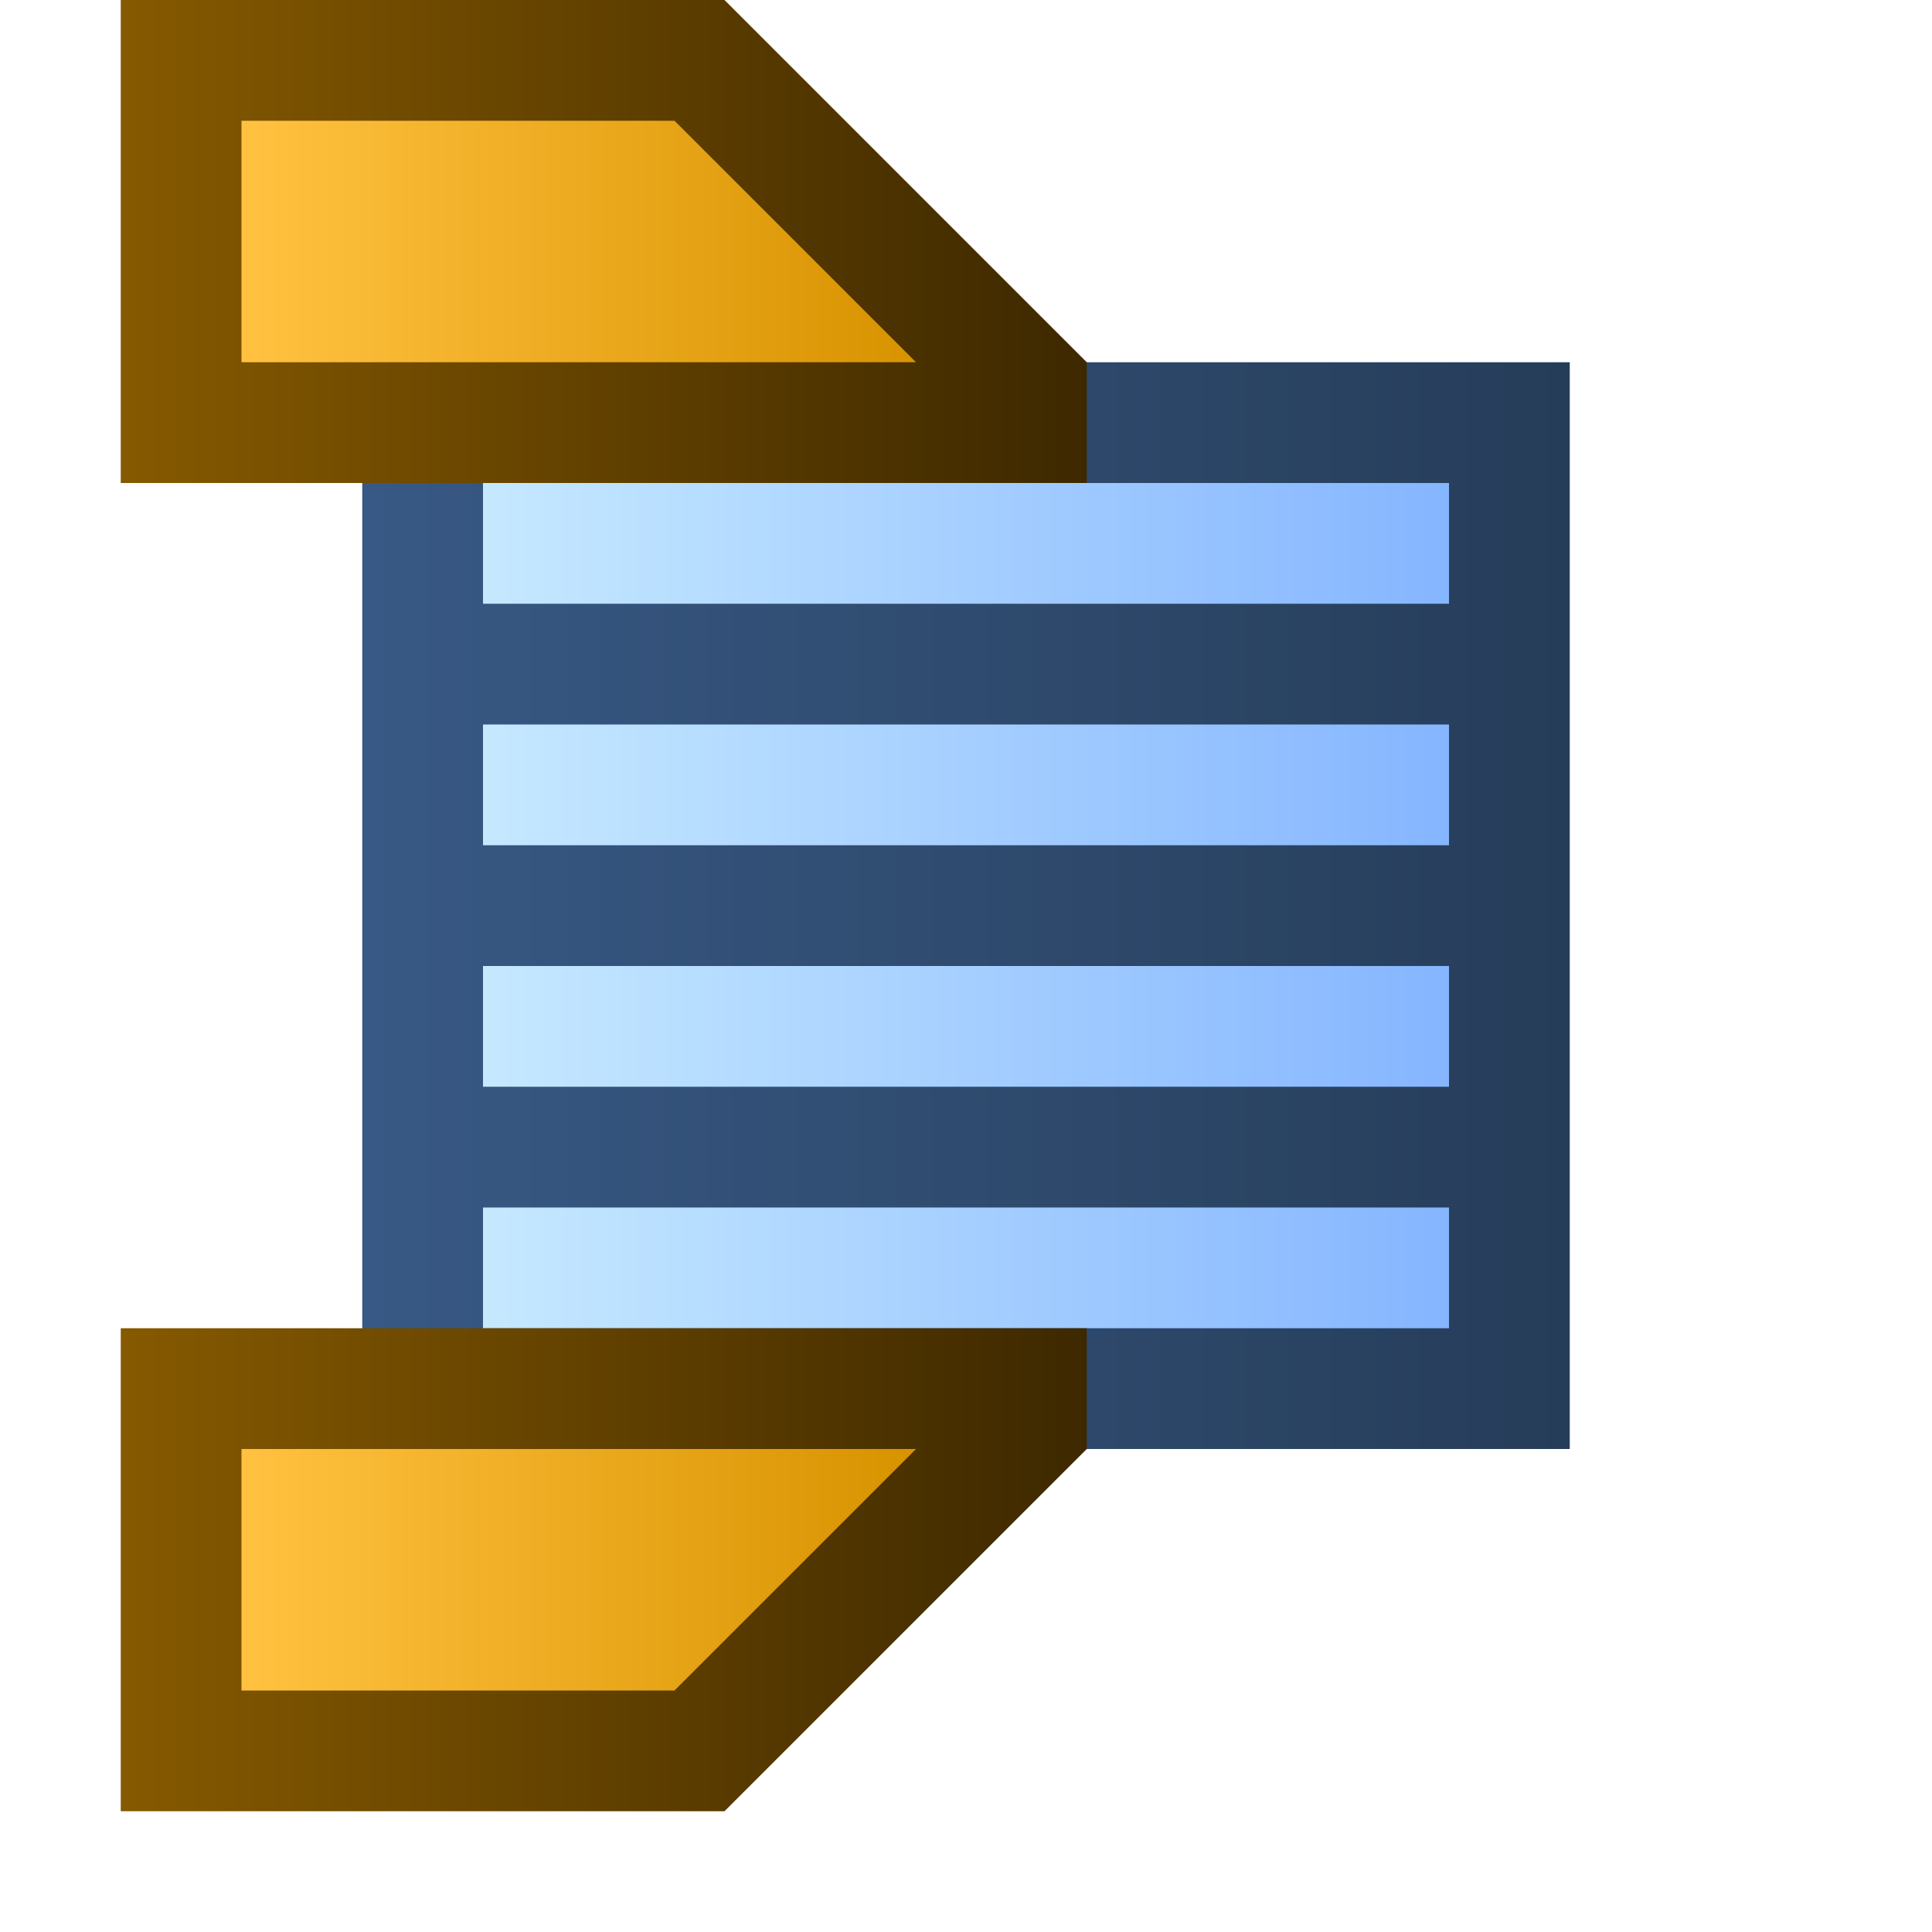 <svg ti:v='1' width='16' height='16' viewBox='0,0,16,16' xmlns='http://www.w3.org/2000/svg' xmlns:ti='urn:schemas-jetbrains-com:tisvg'><g><path fill-rule='evenodd' d='M0,0L16,0L16,16L0,16Z' fill='#FFFFFF' opacity='0'/><linearGradient id='F1' x1='-7.62939E-07' y1='0.5' x2='1' y2='0.5'><stop offset='0' stop-color='#385985'/><stop offset='1' stop-color='#263D59'/></linearGradient><path fill-rule='evenodd' d='M13,12L3,12L3,3L13,3L13,12Z' fill='url(#F1)'/><linearGradient id='F2' x1='-9.53674E-07' y1='0.5' x2='1' y2='0.5'><stop offset='0' stop-color='#C6E9FF'/><stop offset='1' stop-color='#85B5FF'/></linearGradient><path fill-rule='evenodd' d='M4,11L12,11L12,10L4,10M4,9L12,9L12,8L4,8M4,7L12,7L12,6L4,6M4,5L12,5L12,4L4,4L4,5Z' fill='url(#F2)'/><linearGradient id='F3' x1='0.01' y1='0.5' x2='1' y2='0.5'><stop offset='0' stop-color='#855900'/><stop offset='1' stop-color='#3D2800'/></linearGradient><path fill-rule='evenodd' d='M9,4L1,4L1,8.1787109706965566E-07L6,8.1787109706965566E-07L9,3L9,4Z' fill='url(#F3)'/><linearGradient id='F4' x1='0.016' y1='0.5' x2='0.993' y2='0.5'><stop offset='0' stop-color='#FFC13F'/><stop offset='1' stop-color='#D89300'/></linearGradient><path fill-rule='evenodd' d='M2,3L2,1L5.586,1L7.586,3L2,3Z' fill='url(#F4)'/><linearGradient id='F5' x1='0.01' y1='0.5' x2='1' y2='0.5'><stop offset='0' stop-color='#855900'/><stop offset='1' stop-color='#3D2800'/></linearGradient><path fill-rule='evenodd' d='M9,11L1,11L1,15L6,15L9,12L9,11Z' fill='url(#F5)'/><linearGradient id='F6' x1='0.016' y1='0.5' x2='0.993' y2='0.5'><stop offset='0' stop-color='#FFC13F'/><stop offset='1' stop-color='#D89300'/></linearGradient><path fill-rule='evenodd' d='M2,14L2,12L7.586,12L5.586,14L2,14Z' fill='url(#F6)'/></g></svg>